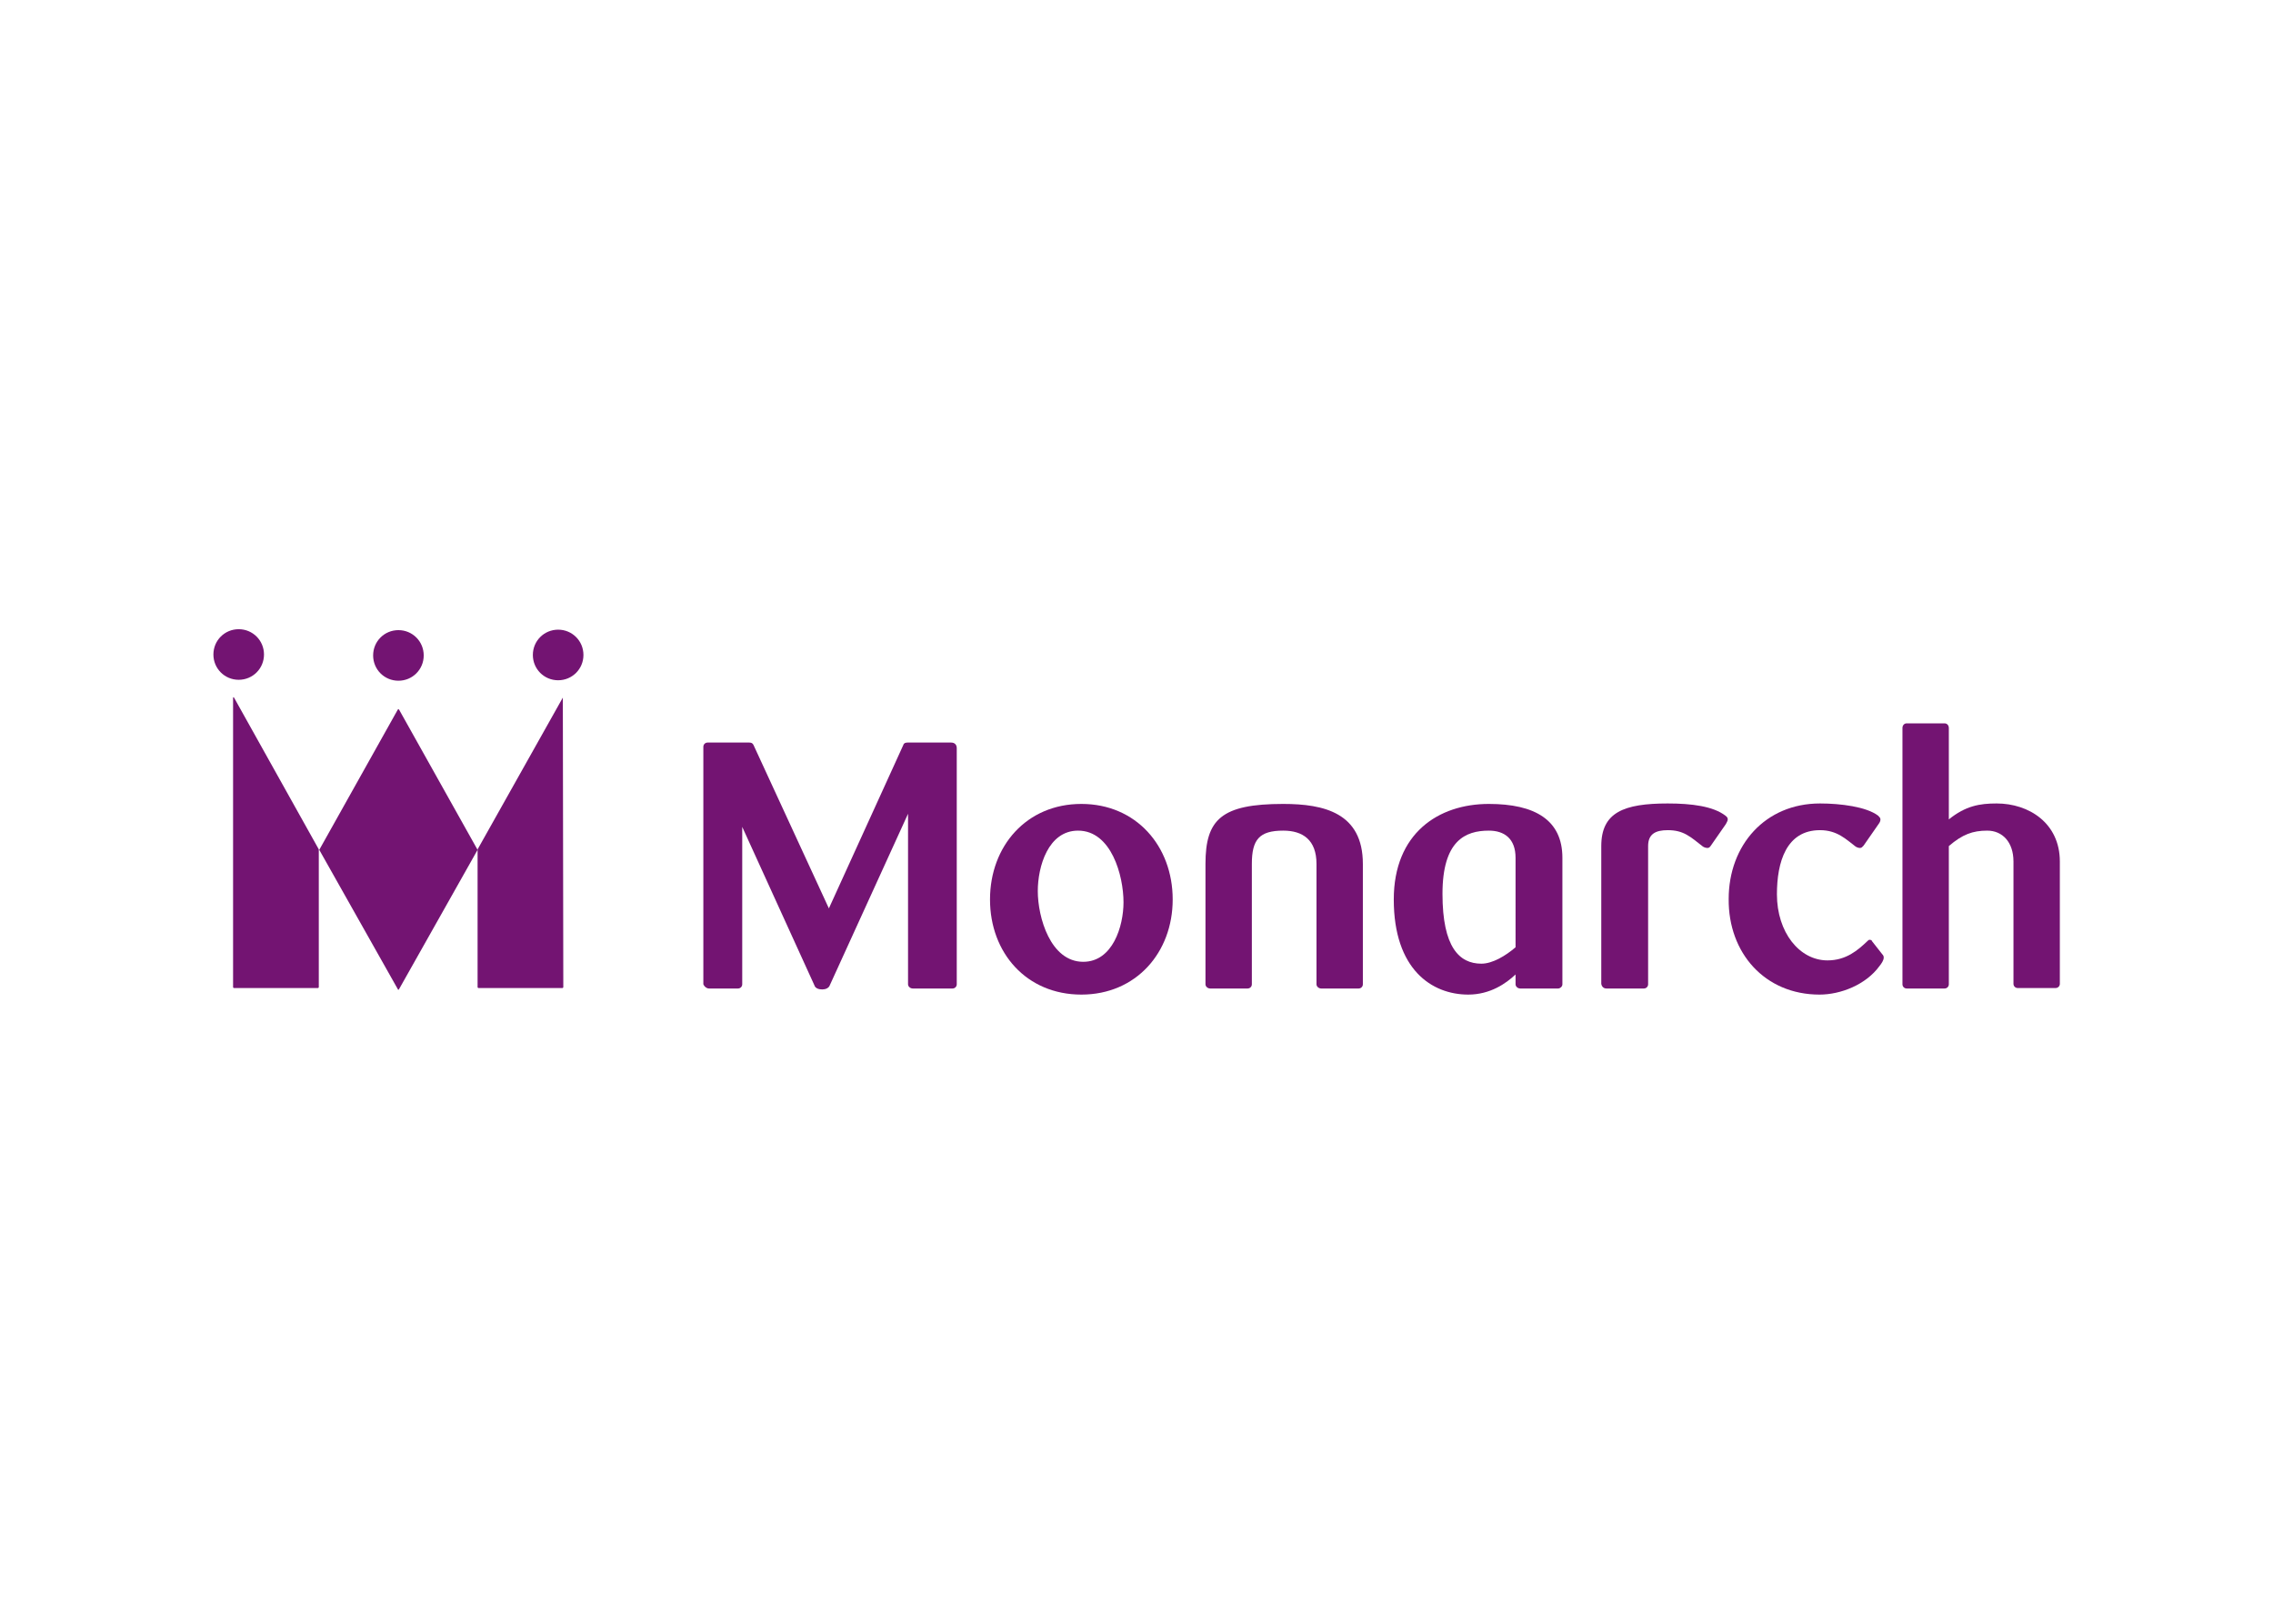 <svg clip-rule="evenodd" fill-rule="evenodd" stroke-linejoin="round" stroke-miterlimit="1.414" viewBox="0 0 560 400" xmlns="http://www.w3.org/2000/svg"><g fill="#731472" fill-rule="nonzero" transform="matrix(1.154 0 0 1.154 52.577 155)"><path d="m39.4 17.1-16.8 30 16.8 29.8c0 .1.1.1.2 0l16.8-29.8-16.8-30z"/><path d="m10.8 5.4c0-3-2.4-5.4-5.4-5.4s-5.4 2.4-5.4 5.4 2.4 5.4 5.4 5.4 5.4-2.4 5.4-5.4"/><path d="m39.5 11c3 0 5.4-2.4 5.4-5.4s-2.4-5.4-5.4-5.4-5.4 2.4-5.4 5.4 2.4 5.4 5.4 5.4"/><path d="m204.8 57.7c0-11.4-7.8-20.4-19.5-20.4s-19.5 9-19.5 20.4 7.8 20.3 19.5 20.3 19.5-9 19.5-20.3m-28.8-1.8c0-5.2 2.2-12.9 8.6-12.9 7.1 0 9.7 9.6 9.7 15.3 0 5.1-2.3 12.7-8.6 12.7-7 0-9.7-9.5-9.7-15.1"/><path d="m73.6.1c-3 0-5.4 2.4-5.4 5.4s2.4 5.4 5.4 5.4 5.4-2.4 5.4-5.4-2.4-5.4-5.4-5.4"/><path d="m74.6 14.6-18.2 32.4v29.4c0 .1.1.2.2.2h17.9c.1 0 .2-.1.2-.2l-.1-61.8c.1-.1.1-.1 0 0"/><path d="m105.8 76.7h6.2c.5 0 .9-.4.9-.9v-33.6l15.4 33.8c.2.7 1 .9 1.7.9s1.4-.3 1.6-.9l16.7-36.6v36.4c0 .5.5.9 1 .9h8.5c.5 0 .9-.4.9-.9v-50.4c0-.7-.4-1.2-1.2-1.2h-9.3c-.4 0-.8.1-.9.5l-15.9 34.9-16.1-34.9c-.2-.4-.5-.5-.9-.5h-8.9c-.5 0-.9.4-.9.9v50.7c.2.5.7.9 1.2.9"/><path d="m297.4 76.7h8c.5 0 .9-.4.9-.9v-29.5c0-2.6 1.6-3.4 4.2-3.4 3.4 0 4.8 1.4 7.5 3.5.3.2.7.3 1 .3s.5-.2.7-.5l3.2-4.6c.2-.4.4-.7.4-1s-.1-.5-.5-.8c-2.6-2-7.2-2.6-12.3-2.6-9.4 0-14.2 1.9-14.2 9.1v29.4c.1.6.5 1 1.1 1"/><path d="m228.4 37.3c-13.2 0-16.6 3.3-16.6 12.8v25.7c0 .5.5.9 1 .9h8c.5 0 .9-.4.9-.9v-25.7c0-5.2 1.6-7.1 6.7-7.1 4.2 0 7.1 2 7.1 7.1v25.7c0 .5.5.9 1 .9h8c.5 0 .9-.4.9-.9v-25.7c0-10.9-8.3-12.8-17-12.8"/><path d="m342.9 78c4.5 0 9.9-2.1 12.8-6.1.4-.5.9-1.2.9-1.8 0-.3-.1-.5-.3-.7l-2.2-2.8c0-.2-.3-.3-.5-.3s-.3.1-.5.3c-2 1.9-4.5 4.1-8.5 4.1-6 0-10.8-6-10.8-14.1 0-6.9 2-13.7 9.2-13.7 3.7 0 5.6 2 7.6 3.5.3.2.7.3.9.3.4 0 .5-.2.8-.5l3.2-4.6c.3-.4.4-.7.4-1s-.2-.5-.5-.8c-2.5-1.9-8-2.6-12.4-2.6-11.7 0-19.5 8.9-19.5 20.4-.1 11.5 7.7 20.4 19.4 20.4"/><path d="m4.2 14.6v61.8c0 .1.1.2.2.2h17.9c.1 0 .2-.1.2-.2v-29.4l-18.1-32.4c-.1-.1-.2-.1-.2 0"/><path d="m288 75.8v-27c0-8.1-5.9-11.5-15.7-11.5-10.8 0-20.3 6.3-20.3 20.4 0 14.9 8.1 20.3 15.9 20.3 4.7 0 8.1-2.4 10.1-4.3v2.1c0 .5.5.9 1 .9h8.1c.4 0 .9-.4.9-.9m-10-7.9c-2.1 1.8-4.9 3.5-7.3 3.5-4.7 0-8.3-3.5-8.3-14.9s4.9-13.5 9.9-13.5c3.3 0 5.7 1.7 5.7 5.8z"/><path d="m384.3 49.6v26.1c0 .5.4.9.9.9h8.1c.5 0 .9-.4.9-.9v-26.1c0-8.2-6.6-12.4-13.5-12.4-3.6 0-6.6.5-10.2 3.4v-19.5c0-.6-.4-1-.9-1h-8.1c-.5 0-.9.4-.9 1v54.7c0 .5.4.9.9.9h8.1c.5 0 .9-.4.9-.9v-29.5c2.9-2.5 5.1-3.3 8.2-3.3 3.2 0 5.6 2.4 5.6 6.6"/></g></svg>